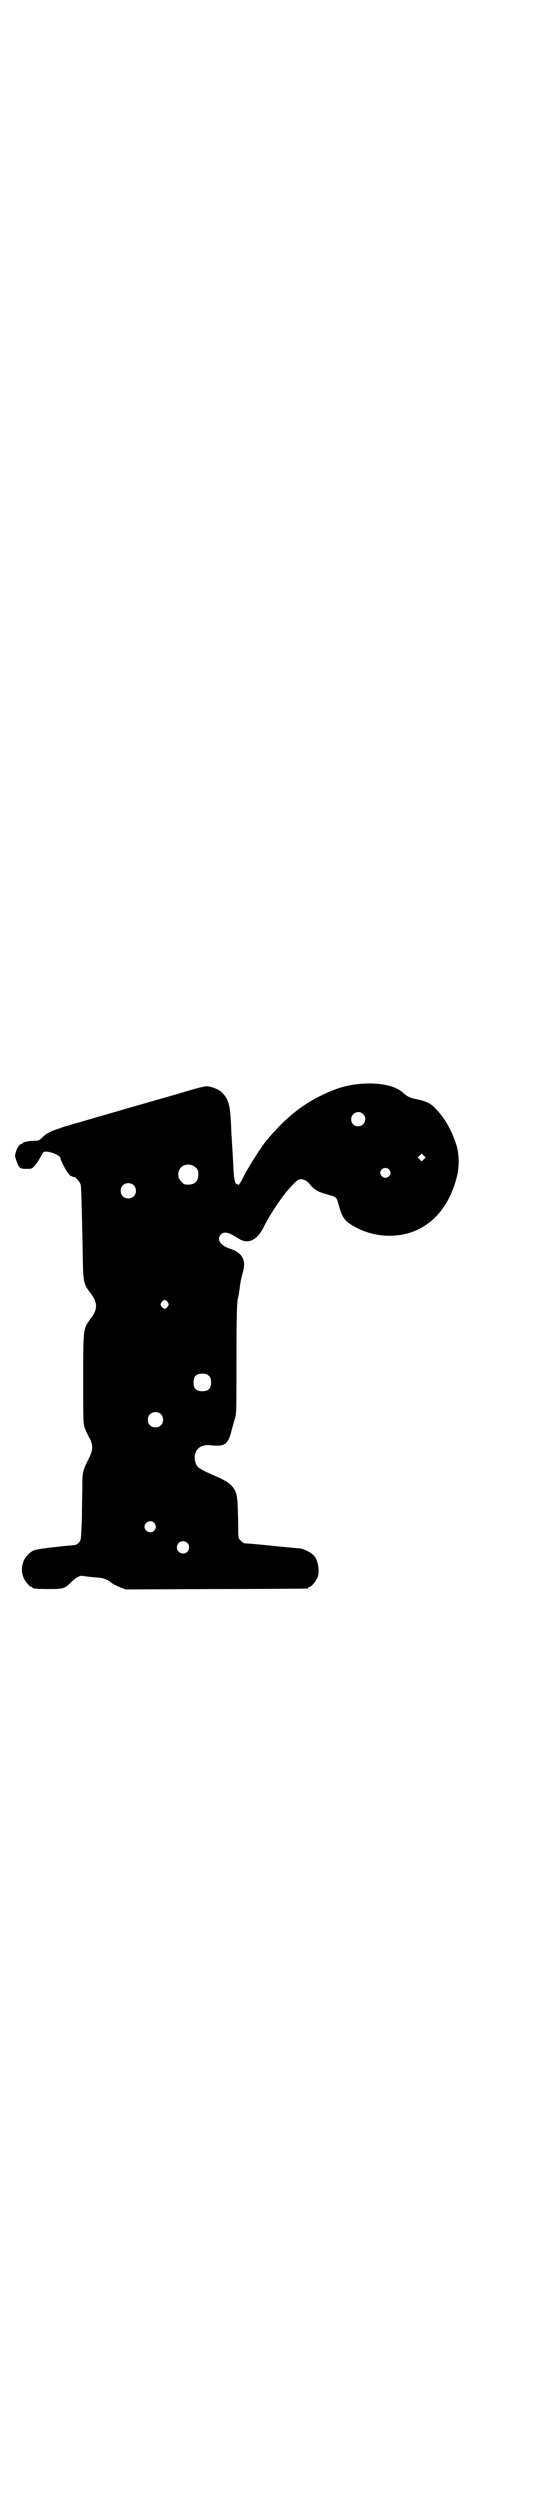 <?xml version="1.0" standalone="no"?>
<!DOCTYPE svg PUBLIC "-//W3C//DTD SVG 20010904//EN"
 "http://www.w3.org/TR/2001/REC-SVG-20010904/DTD/svg10.dtd">
<svg version="1.0" xmlns="http://www.w3.org/2000/svg"
 width="620pt" height="2850pt" viewBox="0 0 620 2850"
 preserveAspectRatio="xMidYMid meet">
<g transform="translate(0,2850) scale(0.5,-0.5)"
fill="#000000" stroke="none">
<path d="M808 3227 c-27 -4 -49 -12 -81 -28 -43 -22 -80 -53 -119 -100 -11
-13 -42 -62 -52 -82 -6 -12 -11 -20 -12 -19 0 1 -1 2 -3 2 -4 0 -7 13 -8 36
-1 27 -3 53 -4 72 -1 8 -1 26 -2 39 -2 36 -7 50 -22 64 -8 7 -30 14 -36 12 -2
0 -6 -1 -9 -2 -3 0 -28 -7 -57 -16 -89 -25 -225 -65 -240 -69 -8 -3 -14 -4
-14 -4 0 0 -6 -2 -14 -5 -19 -6 -29 -11 -38 -20 -7 -7 -9 -8 -16 -8 -9 1 -29
-3 -29 -5 0 -1 -1 -2 -3 -2 -4 0 -10 -9 -13 -19 -2 -7 -2 -10 1 -18 6 -18 8
-20 23 -20 12 0 13 0 19 7 4 4 9 12 13 19 4 7 7 13 9 13 12 2 37 -8 37 -15 0
-3 12 -27 16 -32 2 -2 4 -4 4 -5 0 -2 10 -6 12 -6 1 1 4 -2 8 -7 5 -6 7 -9 7
-18 1 -14 3 -93 4 -157 1 -60 2 -62 19 -84 15 -20 15 -36 0 -55 -18 -25 -18
-20 -18 -138 0 -101 0 -103 4 -114 3 -7 5 -12 6 -13 0 -1 3 -6 6 -12 7 -15 6
-26 -4 -45 -13 -26 -14 -30 -14 -61 0 -15 -1 -49 -1 -76 -2 -47 -2 -48 -7 -53
-3 -4 -7 -6 -13 -6 -52 -5 -83 -9 -90 -12 -29 -14 -36 -53 -14 -76 3 -4 7 -7
8 -7 2 0 3 -1 3 -2 0 -2 9 -3 39 -3 32 0 35 1 50 16 10 10 19 15 25 14 6 -1
21 -3 38 -4 13 -2 21 -5 30 -13 3 -2 11 -6 18 -9 l13 -5 206 1 c113 0 207 1
209 1 1 0 2 1 2 2 0 1 1 2 3 2 4 0 14 12 18 21 6 15 1 43 -10 52 -7 7 -25 15
-33 15 -4 0 -24 2 -45 4 -39 4 -68 7 -77 7 -3 0 -7 3 -10 6 -6 6 -6 6 -6 33
-1 59 -2 70 -7 81 -7 14 -19 23 -53 37 -31 14 -35 17 -38 29 -6 23 8 40 32 38
35 -4 42 1 50 30 2 9 6 22 8 29 4 12 4 18 4 137 0 98 1 127 3 137 2 7 4 21 5
30 1 9 4 22 6 29 9 29 0 47 -29 56 -21 7 -31 20 -21 32 7 8 18 6 39 -8 22 -15
43 -6 58 23 13 27 39 66 55 85 16 18 23 25 28 26 8 2 19 -4 25 -13 4 -6 18
-16 25 -17 1 0 2 -1 4 -2 2 0 8 -2 15 -4 15 -4 16 -5 21 -24 8 -31 16 -39 50
-55 37 -16 79 -18 117 -5 49 18 84 59 101 121 8 27 7 61 -2 84 -12 34 -27 58
-47 78 -10 11 -22 16 -43 20 -14 3 -20 6 -29 14 -20 19 -64 26 -113 19z m21
-67 c11 -10 3 -28 -11 -28 -9 0 -16 6 -16 16 0 14 17 22 27 12z m139 -103 l-5
-5 -4 4 -5 5 4 4 5 5 4 -4 5 -5 -4 -4z m-521 -19 c5 -5 6 -7 6 -16 0 -15 -8
-23 -23 -23 -9 0 -11 1 -16 7 -9 8 -9 23 -1 32 9 9 24 9 34 0z m441 -4 c5 -5
5 -11 0 -16 -10 -10 -27 5 -16 16 4 4 12 4 16 0z m-583 -36 c7 -6 7 -19 1 -25
-6 -7 -19 -7 -25 -1 -7 6 -7 19 -1 25 6 7 19 7 25 1z m78 -267 c3 -5 3 -5 0
-10 -2 -3 -5 -5 -7 -5 -2 0 -5 2 -7 5 -3 5 -3 5 0 10 2 3 5 5 7 5 2 0 5 -2 7
-5z m94 -168 c4 -4 5 -7 5 -15 0 -14 -6 -20 -20 -20 -14 0 -20 6 -20 20 0 14
6 20 20 20 8 0 11 -1 15 -5z m-110 -87 c7 -6 7 -19 1 -25 -6 -7 -19 -7 -25 -1
-7 6 -7 19 -1 25 6 7 19 7 25 1z m-15 -248 c5 -6 5 -12 0 -18 -7 -8 -22 -2
-22 9 0 11 15 17 22 9z m76 -46 c5 -5 5 -15 0 -20 -9 -9 -24 -2 -24 10 0 8 6
14 14 14 3 0 8 -2 10 -4z"/>
</g>
</svg>
